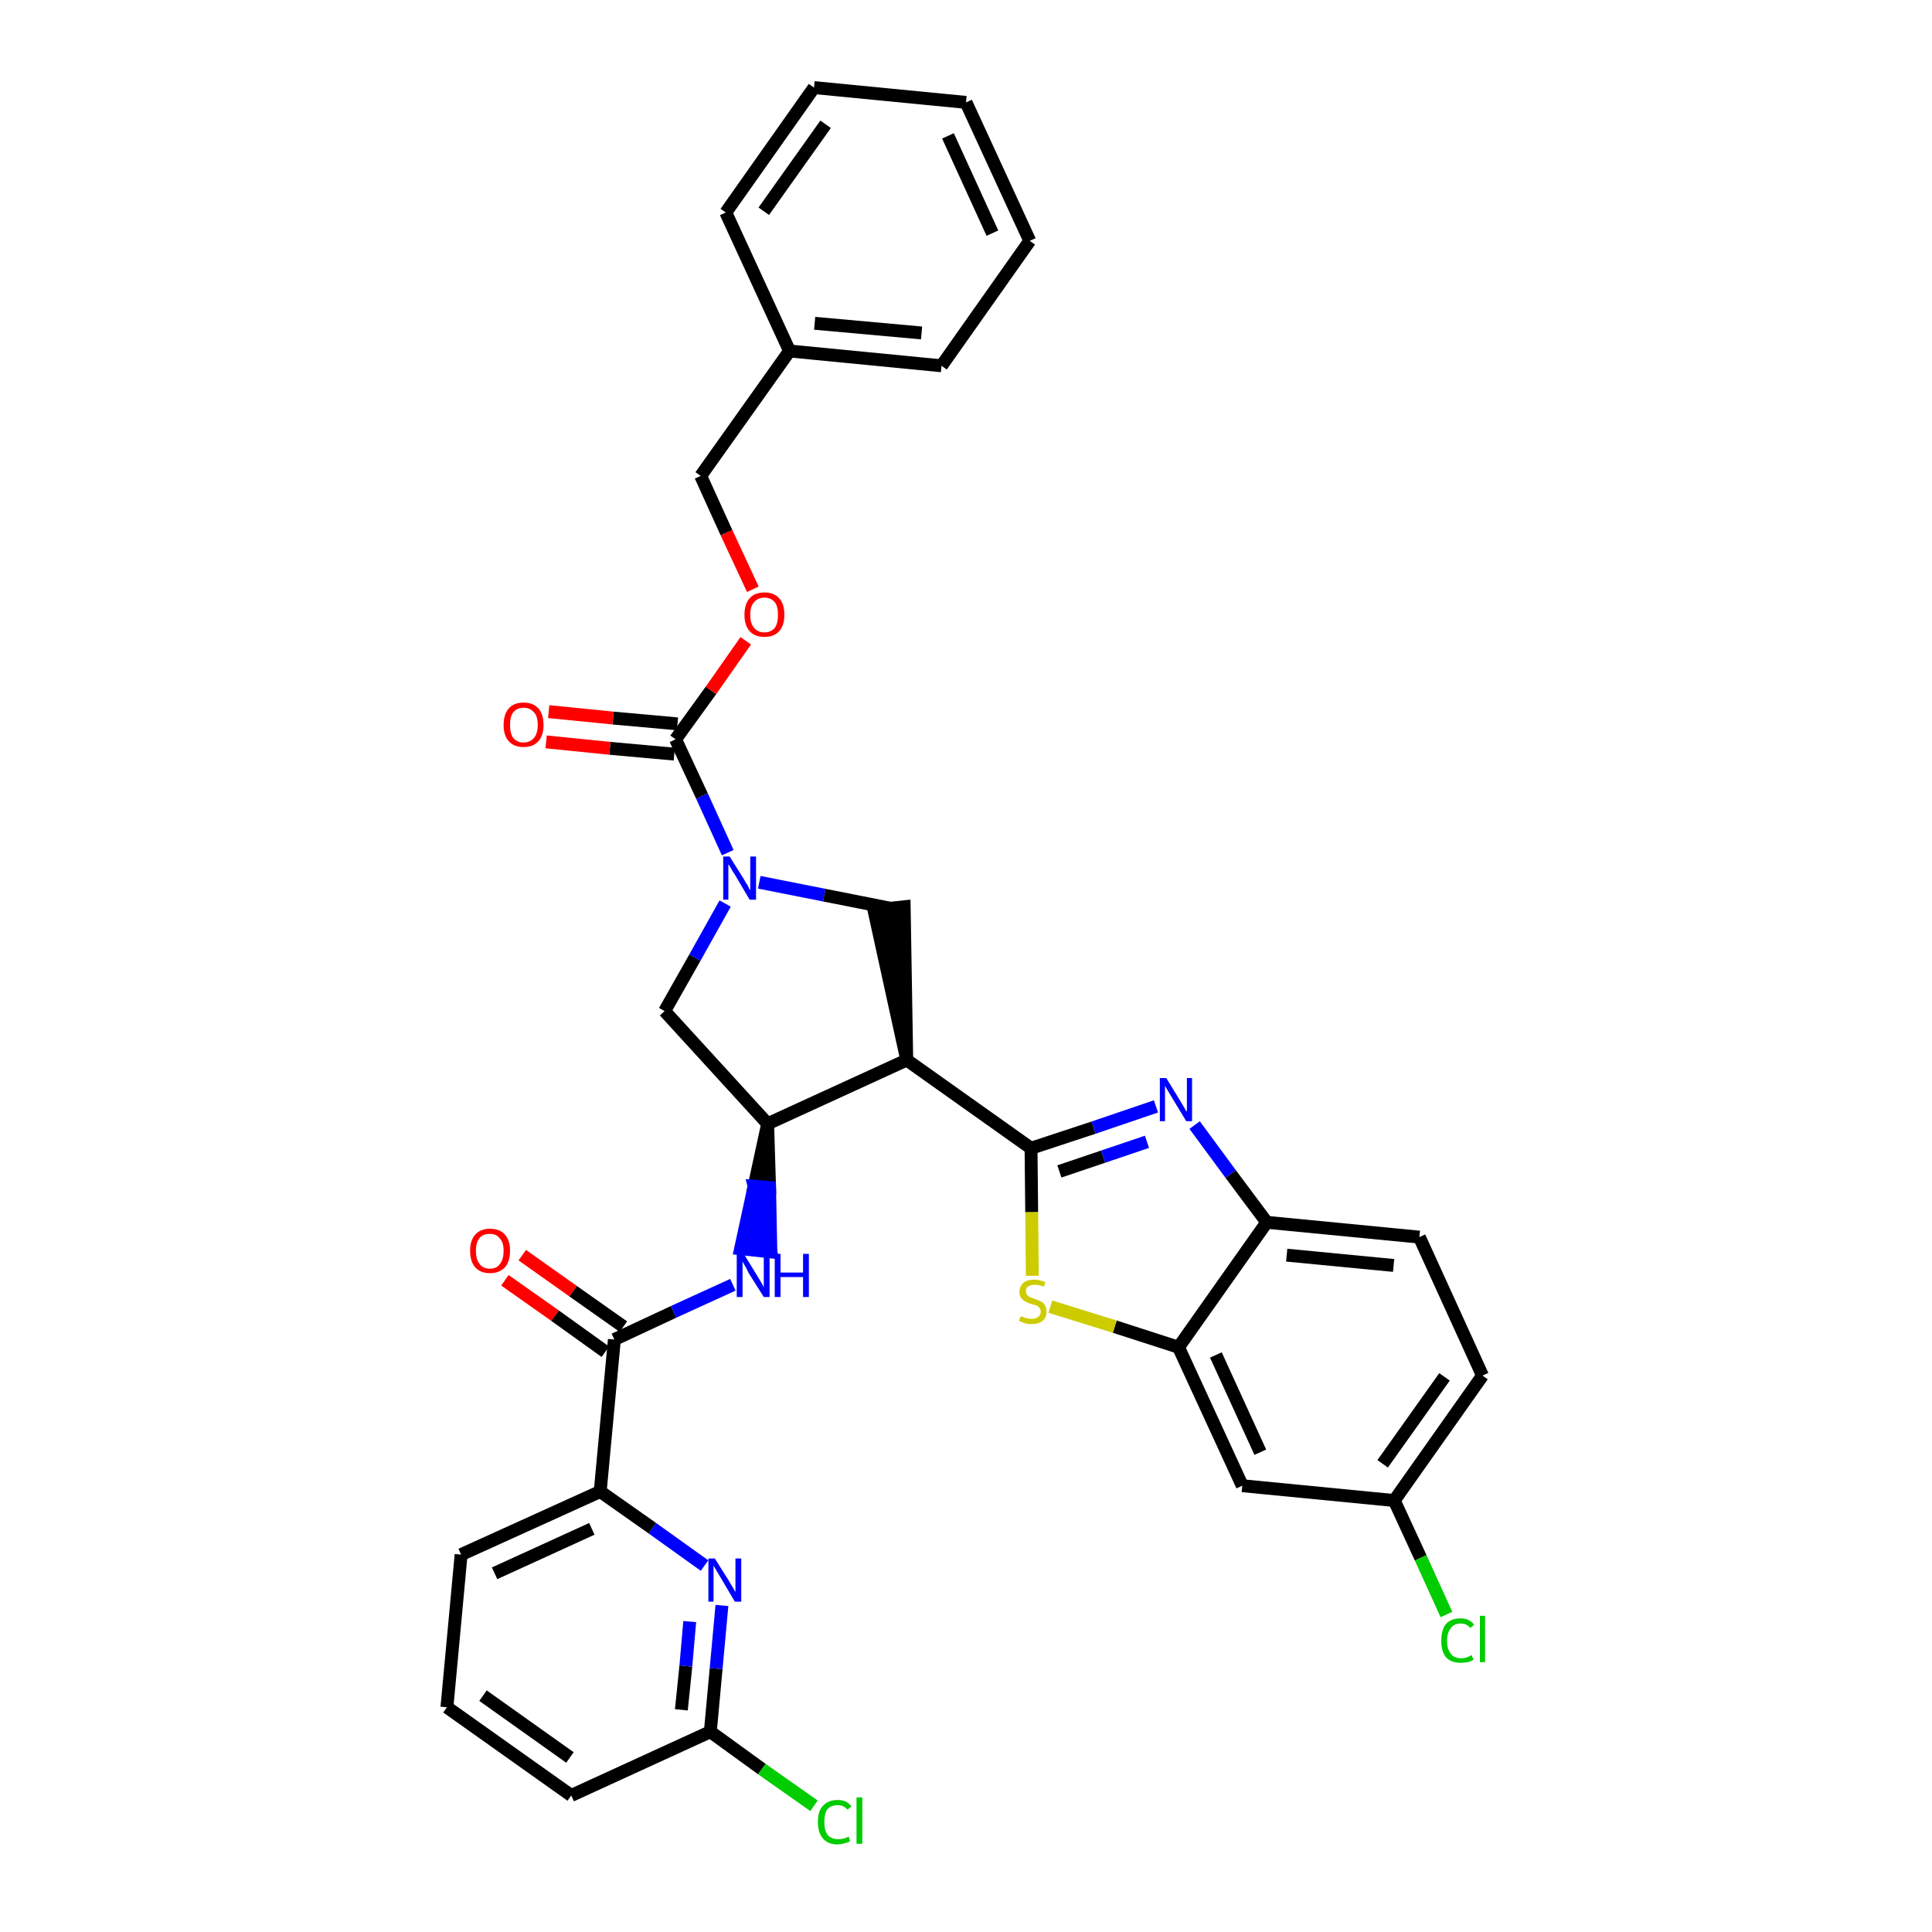 <?xml version='1.0' encoding='iso-8859-1'?>
<svg version='1.1' baseProfile='full'
              xmlns='http://www.w3.org/2000/svg'
                      xmlns:rdkit='http://www.rdkit.org/xml'
                      xmlns:xlink='http://www.w3.org/1999/xlink'
                  xml:space='preserve'
width='300px' height='300px' viewBox='0 0 300 300'>
<!-- END OF HEADER -->
<path class='bond-0 atom-0 atom-1' d='M 78.4,198.8 L 86.2,204.3' style='fill:none;fill-rule:evenodd;stroke:#FF0000;stroke-width:2.0px;stroke-linecap:butt;stroke-linejoin:miter;stroke-opacity:1' />
<path class='bond-0 atom-0 atom-1' d='M 86.2,204.3 L 94.0,209.9' style='fill:none;fill-rule:evenodd;stroke:#000000;stroke-width:2.0px;stroke-linecap:butt;stroke-linejoin:miter;stroke-opacity:1' />
<path class='bond-0 atom-0 atom-1' d='M 81.1,194.9 L 89.0,200.5' style='fill:none;fill-rule:evenodd;stroke:#FF0000;stroke-width:2.0px;stroke-linecap:butt;stroke-linejoin:miter;stroke-opacity:1' />
<path class='bond-0 atom-0 atom-1' d='M 89.0,200.5 L 96.8,206.0' style='fill:none;fill-rule:evenodd;stroke:#000000;stroke-width:2.0px;stroke-linecap:butt;stroke-linejoin:miter;stroke-opacity:1' />
<path class='bond-1 atom-1 atom-2' d='M 95.4,208.0 L 104.6,203.7' style='fill:none;fill-rule:evenodd;stroke:#000000;stroke-width:2.0px;stroke-linecap:butt;stroke-linejoin:miter;stroke-opacity:1' />
<path class='bond-1 atom-1 atom-2' d='M 104.6,203.7 L 113.8,199.5' style='fill:none;fill-rule:evenodd;stroke:#0000FF;stroke-width:2.0px;stroke-linecap:butt;stroke-linejoin:miter;stroke-opacity:1' />
<path class='bond-27 atom-1 atom-28' d='M 95.4,208.0 L 93.2,231.6' style='fill:none;fill-rule:evenodd;stroke:#000000;stroke-width:2.0px;stroke-linecap:butt;stroke-linejoin:miter;stroke-opacity:1' />
<path class='bond-2 atom-3 atom-2' d='M 119.2,174.5 L 117.1,184.2 L 119.5,184.4 Z' style='fill:#000000;fill-rule:evenodd;fill-opacity:1;stroke:#000000;stroke-width:2.0px;stroke-linecap:butt;stroke-linejoin:miter;stroke-opacity:1;' />
<path class='bond-2 atom-3 atom-2' d='M 117.1,184.2 L 119.7,194.4 L 115.0,193.9 Z' style='fill:#0000FF;fill-rule:evenodd;fill-opacity:1;stroke:#0000FF;stroke-width:2.0px;stroke-linecap:butt;stroke-linejoin:miter;stroke-opacity:1;' />
<path class='bond-2 atom-3 atom-2' d='M 117.1,184.2 L 119.5,184.4 L 119.7,194.4 Z' style='fill:#0000FF;fill-rule:evenodd;fill-opacity:1;stroke:#0000FF;stroke-width:2.0px;stroke-linecap:butt;stroke-linejoin:miter;stroke-opacity:1;' />
<path class='bond-3 atom-3 atom-4' d='M 119.2,174.5 L 103.2,157.0' style='fill:none;fill-rule:evenodd;stroke:#000000;stroke-width:2.0px;stroke-linecap:butt;stroke-linejoin:miter;stroke-opacity:1' />
<path class='bond-34 atom-17 atom-3' d='M 140.8,164.6 L 119.2,174.5' style='fill:none;fill-rule:evenodd;stroke:#000000;stroke-width:2.0px;stroke-linecap:butt;stroke-linejoin:miter;stroke-opacity:1' />
<path class='bond-4 atom-4 atom-5' d='M 103.2,157.0 L 107.9,148.7' style='fill:none;fill-rule:evenodd;stroke:#000000;stroke-width:2.0px;stroke-linecap:butt;stroke-linejoin:miter;stroke-opacity:1' />
<path class='bond-4 atom-4 atom-5' d='M 107.9,148.7 L 112.6,140.3' style='fill:none;fill-rule:evenodd;stroke:#0000FF;stroke-width:2.0px;stroke-linecap:butt;stroke-linejoin:miter;stroke-opacity:1' />
<path class='bond-5 atom-5 atom-6' d='M 113.0,132.4 L 109.0,123.6' style='fill:none;fill-rule:evenodd;stroke:#0000FF;stroke-width:2.0px;stroke-linecap:butt;stroke-linejoin:miter;stroke-opacity:1' />
<path class='bond-5 atom-5 atom-6' d='M 109.0,123.6 L 104.9,114.8' style='fill:none;fill-rule:evenodd;stroke:#000000;stroke-width:2.0px;stroke-linecap:butt;stroke-linejoin:miter;stroke-opacity:1' />
<path class='bond-15 atom-5 atom-16' d='M 117.9,137.0 L 128.0,139.0' style='fill:none;fill-rule:evenodd;stroke:#0000FF;stroke-width:2.0px;stroke-linecap:butt;stroke-linejoin:miter;stroke-opacity:1' />
<path class='bond-15 atom-5 atom-16' d='M 128.0,139.0 L 138.1,141.0' style='fill:none;fill-rule:evenodd;stroke:#000000;stroke-width:2.0px;stroke-linecap:butt;stroke-linejoin:miter;stroke-opacity:1' />
<path class='bond-6 atom-6 atom-7' d='M 105.2,112.4 L 95.2,111.5' style='fill:none;fill-rule:evenodd;stroke:#000000;stroke-width:2.0px;stroke-linecap:butt;stroke-linejoin:miter;stroke-opacity:1' />
<path class='bond-6 atom-6 atom-7' d='M 95.2,111.5 L 85.2,110.5' style='fill:none;fill-rule:evenodd;stroke:#FF0000;stroke-width:2.0px;stroke-linecap:butt;stroke-linejoin:miter;stroke-opacity:1' />
<path class='bond-6 atom-6 atom-7' d='M 104.7,117.1 L 94.7,116.2' style='fill:none;fill-rule:evenodd;stroke:#000000;stroke-width:2.0px;stroke-linecap:butt;stroke-linejoin:miter;stroke-opacity:1' />
<path class='bond-6 atom-6 atom-7' d='M 94.7,116.2 L 84.8,115.2' style='fill:none;fill-rule:evenodd;stroke:#FF0000;stroke-width:2.0px;stroke-linecap:butt;stroke-linejoin:miter;stroke-opacity:1' />
<path class='bond-7 atom-6 atom-8' d='M 104.9,114.8 L 110.4,107.2' style='fill:none;fill-rule:evenodd;stroke:#000000;stroke-width:2.0px;stroke-linecap:butt;stroke-linejoin:miter;stroke-opacity:1' />
<path class='bond-7 atom-6 atom-8' d='M 110.4,107.2 L 115.8,99.5' style='fill:none;fill-rule:evenodd;stroke:#FF0000;stroke-width:2.0px;stroke-linecap:butt;stroke-linejoin:miter;stroke-opacity:1' />
<path class='bond-8 atom-8 atom-9' d='M 116.9,91.5 L 112.8,82.7' style='fill:none;fill-rule:evenodd;stroke:#FF0000;stroke-width:2.0px;stroke-linecap:butt;stroke-linejoin:miter;stroke-opacity:1' />
<path class='bond-8 atom-8 atom-9' d='M 112.8,82.7 L 108.8,73.9' style='fill:none;fill-rule:evenodd;stroke:#000000;stroke-width:2.0px;stroke-linecap:butt;stroke-linejoin:miter;stroke-opacity:1' />
<path class='bond-9 atom-9 atom-10' d='M 108.8,73.9 L 122.6,54.5' style='fill:none;fill-rule:evenodd;stroke:#000000;stroke-width:2.0px;stroke-linecap:butt;stroke-linejoin:miter;stroke-opacity:1' />
<path class='bond-10 atom-10 atom-11' d='M 122.6,54.5 L 146.2,56.8' style='fill:none;fill-rule:evenodd;stroke:#000000;stroke-width:2.0px;stroke-linecap:butt;stroke-linejoin:miter;stroke-opacity:1' />
<path class='bond-10 atom-10 atom-11' d='M 126.5,50.2 L 143.1,51.7' style='fill:none;fill-rule:evenodd;stroke:#000000;stroke-width:2.0px;stroke-linecap:butt;stroke-linejoin:miter;stroke-opacity:1' />
<path class='bond-37 atom-15 atom-10' d='M 112.7,33.0 L 122.6,54.5' style='fill:none;fill-rule:evenodd;stroke:#000000;stroke-width:2.0px;stroke-linecap:butt;stroke-linejoin:miter;stroke-opacity:1' />
<path class='bond-11 atom-11 atom-12' d='M 146.2,56.8 L 159.9,37.4' style='fill:none;fill-rule:evenodd;stroke:#000000;stroke-width:2.0px;stroke-linecap:butt;stroke-linejoin:miter;stroke-opacity:1' />
<path class='bond-12 atom-12 atom-13' d='M 159.9,37.4 L 150.0,15.9' style='fill:none;fill-rule:evenodd;stroke:#000000;stroke-width:2.0px;stroke-linecap:butt;stroke-linejoin:miter;stroke-opacity:1' />
<path class='bond-12 atom-12 atom-13' d='M 154.1,36.2 L 147.2,21.1' style='fill:none;fill-rule:evenodd;stroke:#000000;stroke-width:2.0px;stroke-linecap:butt;stroke-linejoin:miter;stroke-opacity:1' />
<path class='bond-13 atom-13 atom-14' d='M 150.0,15.9 L 126.4,13.6' style='fill:none;fill-rule:evenodd;stroke:#000000;stroke-width:2.0px;stroke-linecap:butt;stroke-linejoin:miter;stroke-opacity:1' />
<path class='bond-14 atom-14 atom-15' d='M 126.4,13.6 L 112.7,33.0' style='fill:none;fill-rule:evenodd;stroke:#000000;stroke-width:2.0px;stroke-linecap:butt;stroke-linejoin:miter;stroke-opacity:1' />
<path class='bond-14 atom-14 atom-15' d='M 128.2,19.3 L 118.6,32.8' style='fill:none;fill-rule:evenodd;stroke:#000000;stroke-width:2.0px;stroke-linecap:butt;stroke-linejoin:miter;stroke-opacity:1' />
<path class='bond-16 atom-17 atom-16' d='M 140.8,164.6 L 140.4,140.8 L 135.7,141.3 Z' style='fill:#000000;fill-rule:evenodd;fill-opacity:1;stroke:#000000;stroke-width:2.0px;stroke-linecap:butt;stroke-linejoin:miter;stroke-opacity:1;' />
<path class='bond-17 atom-17 atom-18' d='M 140.8,164.6 L 160.1,178.3' style='fill:none;fill-rule:evenodd;stroke:#000000;stroke-width:2.0px;stroke-linecap:butt;stroke-linejoin:miter;stroke-opacity:1' />
<path class='bond-18 atom-18 atom-19' d='M 160.1,178.3 L 169.8,175.1' style='fill:none;fill-rule:evenodd;stroke:#000000;stroke-width:2.0px;stroke-linecap:butt;stroke-linejoin:miter;stroke-opacity:1' />
<path class='bond-18 atom-18 atom-19' d='M 169.8,175.1 L 179.5,171.8' style='fill:none;fill-rule:evenodd;stroke:#0000FF;stroke-width:2.0px;stroke-linecap:butt;stroke-linejoin:miter;stroke-opacity:1' />
<path class='bond-18 atom-18 atom-19' d='M 164.5,181.9 L 171.3,179.6' style='fill:none;fill-rule:evenodd;stroke:#000000;stroke-width:2.0px;stroke-linecap:butt;stroke-linejoin:miter;stroke-opacity:1' />
<path class='bond-18 atom-18 atom-19' d='M 171.3,179.6 L 178.1,177.3' style='fill:none;fill-rule:evenodd;stroke:#0000FF;stroke-width:2.0px;stroke-linecap:butt;stroke-linejoin:miter;stroke-opacity:1' />
<path class='bond-35 atom-27 atom-18' d='M 160.3,198.1 L 160.2,188.2' style='fill:none;fill-rule:evenodd;stroke:#CCCC00;stroke-width:2.0px;stroke-linecap:butt;stroke-linejoin:miter;stroke-opacity:1' />
<path class='bond-35 atom-27 atom-18' d='M 160.2,188.2 L 160.1,178.3' style='fill:none;fill-rule:evenodd;stroke:#000000;stroke-width:2.0px;stroke-linecap:butt;stroke-linejoin:miter;stroke-opacity:1' />
<path class='bond-19 atom-19 atom-20' d='M 185.5,174.7 L 191.1,182.3' style='fill:none;fill-rule:evenodd;stroke:#0000FF;stroke-width:2.0px;stroke-linecap:butt;stroke-linejoin:miter;stroke-opacity:1' />
<path class='bond-19 atom-19 atom-20' d='M 191.1,182.3 L 196.7,189.8' style='fill:none;fill-rule:evenodd;stroke:#000000;stroke-width:2.0px;stroke-linecap:butt;stroke-linejoin:miter;stroke-opacity:1' />
<path class='bond-20 atom-20 atom-21' d='M 196.7,189.8 L 220.4,192.1' style='fill:none;fill-rule:evenodd;stroke:#000000;stroke-width:2.0px;stroke-linecap:butt;stroke-linejoin:miter;stroke-opacity:1' />
<path class='bond-20 atom-20 atom-21' d='M 199.8,194.9 L 216.4,196.5' style='fill:none;fill-rule:evenodd;stroke:#000000;stroke-width:2.0px;stroke-linecap:butt;stroke-linejoin:miter;stroke-opacity:1' />
<path class='bond-38 atom-26 atom-20' d='M 183.0,209.2 L 196.7,189.8' style='fill:none;fill-rule:evenodd;stroke:#000000;stroke-width:2.0px;stroke-linecap:butt;stroke-linejoin:miter;stroke-opacity:1' />
<path class='bond-21 atom-21 atom-22' d='M 220.4,192.1 L 230.2,213.6' style='fill:none;fill-rule:evenodd;stroke:#000000;stroke-width:2.0px;stroke-linecap:butt;stroke-linejoin:miter;stroke-opacity:1' />
<path class='bond-22 atom-22 atom-23' d='M 230.2,213.6 L 216.5,233.0' style='fill:none;fill-rule:evenodd;stroke:#000000;stroke-width:2.0px;stroke-linecap:butt;stroke-linejoin:miter;stroke-opacity:1' />
<path class='bond-22 atom-22 atom-23' d='M 224.3,213.8 L 214.7,227.3' style='fill:none;fill-rule:evenodd;stroke:#000000;stroke-width:2.0px;stroke-linecap:butt;stroke-linejoin:miter;stroke-opacity:1' />
<path class='bond-23 atom-23 atom-24' d='M 216.5,233.0 L 220.6,241.9' style='fill:none;fill-rule:evenodd;stroke:#000000;stroke-width:2.0px;stroke-linecap:butt;stroke-linejoin:miter;stroke-opacity:1' />
<path class='bond-23 atom-23 atom-24' d='M 220.6,241.9 L 224.6,250.7' style='fill:none;fill-rule:evenodd;stroke:#00CC00;stroke-width:2.0px;stroke-linecap:butt;stroke-linejoin:miter;stroke-opacity:1' />
<path class='bond-24 atom-23 atom-25' d='M 216.5,233.0 L 192.9,230.7' style='fill:none;fill-rule:evenodd;stroke:#000000;stroke-width:2.0px;stroke-linecap:butt;stroke-linejoin:miter;stroke-opacity:1' />
<path class='bond-25 atom-25 atom-26' d='M 192.9,230.7 L 183.0,209.2' style='fill:none;fill-rule:evenodd;stroke:#000000;stroke-width:2.0px;stroke-linecap:butt;stroke-linejoin:miter;stroke-opacity:1' />
<path class='bond-25 atom-25 atom-26' d='M 195.7,225.5 L 188.8,210.4' style='fill:none;fill-rule:evenodd;stroke:#000000;stroke-width:2.0px;stroke-linecap:butt;stroke-linejoin:miter;stroke-opacity:1' />
<path class='bond-26 atom-26 atom-27' d='M 183.0,209.2 L 173.1,206.0' style='fill:none;fill-rule:evenodd;stroke:#000000;stroke-width:2.0px;stroke-linecap:butt;stroke-linejoin:miter;stroke-opacity:1' />
<path class='bond-26 atom-26 atom-27' d='M 173.1,206.0 L 163.1,202.9' style='fill:none;fill-rule:evenodd;stroke:#CCCC00;stroke-width:2.0px;stroke-linecap:butt;stroke-linejoin:miter;stroke-opacity:1' />
<path class='bond-28 atom-28 atom-29' d='M 93.2,231.6 L 71.6,241.4' style='fill:none;fill-rule:evenodd;stroke:#000000;stroke-width:2.0px;stroke-linecap:butt;stroke-linejoin:miter;stroke-opacity:1' />
<path class='bond-28 atom-28 atom-29' d='M 91.9,237.4 L 76.8,244.3' style='fill:none;fill-rule:evenodd;stroke:#000000;stroke-width:2.0px;stroke-linecap:butt;stroke-linejoin:miter;stroke-opacity:1' />
<path class='bond-36 atom-34 atom-28' d='M 109.4,243.1 L 101.3,237.3' style='fill:none;fill-rule:evenodd;stroke:#0000FF;stroke-width:2.0px;stroke-linecap:butt;stroke-linejoin:miter;stroke-opacity:1' />
<path class='bond-36 atom-34 atom-28' d='M 101.3,237.3 L 93.2,231.6' style='fill:none;fill-rule:evenodd;stroke:#000000;stroke-width:2.0px;stroke-linecap:butt;stroke-linejoin:miter;stroke-opacity:1' />
<path class='bond-29 atom-29 atom-30' d='M 71.6,241.4 L 69.4,265.1' style='fill:none;fill-rule:evenodd;stroke:#000000;stroke-width:2.0px;stroke-linecap:butt;stroke-linejoin:miter;stroke-opacity:1' />
<path class='bond-30 atom-30 atom-31' d='M 69.4,265.1 L 88.7,278.8' style='fill:none;fill-rule:evenodd;stroke:#000000;stroke-width:2.0px;stroke-linecap:butt;stroke-linejoin:miter;stroke-opacity:1' />
<path class='bond-30 atom-30 atom-31' d='M 75.0,263.3 L 88.5,272.9' style='fill:none;fill-rule:evenodd;stroke:#000000;stroke-width:2.0px;stroke-linecap:butt;stroke-linejoin:miter;stroke-opacity:1' />
<path class='bond-31 atom-31 atom-32' d='M 88.7,278.8 L 110.3,268.9' style='fill:none;fill-rule:evenodd;stroke:#000000;stroke-width:2.0px;stroke-linecap:butt;stroke-linejoin:miter;stroke-opacity:1' />
<path class='bond-32 atom-32 atom-33' d='M 110.3,268.9 L 118.3,274.7' style='fill:none;fill-rule:evenodd;stroke:#000000;stroke-width:2.0px;stroke-linecap:butt;stroke-linejoin:miter;stroke-opacity:1' />
<path class='bond-32 atom-32 atom-33' d='M 118.3,274.7 L 126.4,280.4' style='fill:none;fill-rule:evenodd;stroke:#00CC00;stroke-width:2.0px;stroke-linecap:butt;stroke-linejoin:miter;stroke-opacity:1' />
<path class='bond-33 atom-32 atom-34' d='M 110.3,268.9 L 111.2,259.1' style='fill:none;fill-rule:evenodd;stroke:#000000;stroke-width:2.0px;stroke-linecap:butt;stroke-linejoin:miter;stroke-opacity:1' />
<path class='bond-33 atom-32 atom-34' d='M 111.2,259.1 L 112.1,249.3' style='fill:none;fill-rule:evenodd;stroke:#0000FF;stroke-width:2.0px;stroke-linecap:butt;stroke-linejoin:miter;stroke-opacity:1' />
<path class='bond-33 atom-32 atom-34' d='M 105.8,265.5 L 106.5,258.7' style='fill:none;fill-rule:evenodd;stroke:#000000;stroke-width:2.0px;stroke-linecap:butt;stroke-linejoin:miter;stroke-opacity:1' />
<path class='bond-33 atom-32 atom-34' d='M 106.5,258.7 L 107.1,251.8' style='fill:none;fill-rule:evenodd;stroke:#0000FF;stroke-width:2.0px;stroke-linecap:butt;stroke-linejoin:miter;stroke-opacity:1' />
<path  class='atom-0' d='M 73.0 194.2
Q 73.0 192.6, 73.8 191.7
Q 74.6 190.8, 76.1 190.8
Q 77.6 190.8, 78.4 191.7
Q 79.2 192.6, 79.2 194.2
Q 79.2 195.9, 78.4 196.8
Q 77.5 197.7, 76.1 197.7
Q 74.6 197.7, 73.8 196.8
Q 73.0 195.9, 73.0 194.2
M 76.1 197.0
Q 77.1 197.0, 77.6 196.3
Q 78.2 195.6, 78.2 194.2
Q 78.2 192.9, 77.6 192.3
Q 77.1 191.6, 76.1 191.6
Q 75.0 191.6, 74.5 192.2
Q 73.9 192.9, 73.9 194.2
Q 73.9 195.6, 74.5 196.3
Q 75.0 197.0, 76.1 197.0
' fill='#FF0000'/>
<path  class='atom-2' d='M 115.5 194.7
L 117.7 198.3
Q 117.9 198.6, 118.3 199.3
Q 118.6 199.9, 118.6 199.9
L 118.6 194.7
L 119.5 194.7
L 119.5 201.4
L 118.6 201.4
L 116.2 197.6
Q 116.0 197.1, 115.7 196.6
Q 115.4 196.1, 115.3 195.9
L 115.3 201.4
L 114.4 201.4
L 114.4 194.7
L 115.5 194.7
' fill='#0000FF'/>
<path  class='atom-2' d='M 120.3 194.7
L 121.2 194.7
L 121.2 197.6
L 124.7 197.6
L 124.7 194.7
L 125.6 194.7
L 125.6 201.4
L 124.7 201.4
L 124.7 198.3
L 121.2 198.3
L 121.2 201.4
L 120.3 201.4
L 120.3 194.7
' fill='#0000FF'/>
<path  class='atom-5' d='M 113.3 133.0
L 115.5 136.5
Q 115.7 136.9, 116.1 137.5
Q 116.4 138.2, 116.5 138.2
L 116.5 133.0
L 117.4 133.0
L 117.4 139.7
L 116.4 139.7
L 114.1 135.8
Q 113.8 135.4, 113.5 134.8
Q 113.2 134.3, 113.1 134.2
L 113.1 139.7
L 112.3 139.7
L 112.3 133.0
L 113.3 133.0
' fill='#0000FF'/>
<path  class='atom-7' d='M 78.2 112.6
Q 78.2 110.9, 79.0 110.0
Q 79.8 109.1, 81.3 109.1
Q 82.8 109.1, 83.6 110.0
Q 84.4 110.9, 84.4 112.6
Q 84.4 114.2, 83.6 115.1
Q 82.8 116.0, 81.3 116.0
Q 79.8 116.0, 79.0 115.1
Q 78.2 114.2, 78.2 112.6
M 81.3 115.3
Q 82.3 115.3, 82.9 114.6
Q 83.5 113.9, 83.5 112.6
Q 83.5 111.2, 82.9 110.6
Q 82.3 109.9, 81.3 109.9
Q 80.3 109.9, 79.7 110.6
Q 79.2 111.2, 79.2 112.6
Q 79.2 113.9, 79.7 114.6
Q 80.3 115.3, 81.3 115.3
' fill='#FF0000'/>
<path  class='atom-8' d='M 115.6 95.5
Q 115.6 93.8, 116.4 92.9
Q 117.2 92.0, 118.7 92.0
Q 120.2 92.0, 121.0 92.9
Q 121.8 93.8, 121.8 95.5
Q 121.8 97.1, 121.0 98.0
Q 120.2 98.9, 118.7 98.9
Q 117.2 98.9, 116.4 98.0
Q 115.6 97.1, 115.6 95.5
M 118.7 98.2
Q 119.7 98.2, 120.3 97.5
Q 120.8 96.8, 120.8 95.5
Q 120.8 94.1, 120.3 93.5
Q 119.7 92.8, 118.7 92.8
Q 117.7 92.8, 117.1 93.5
Q 116.5 94.1, 116.5 95.5
Q 116.5 96.8, 117.1 97.5
Q 117.7 98.2, 118.7 98.2
' fill='#FF0000'/>
<path  class='atom-19' d='M 181.1 167.4
L 183.3 171.0
Q 183.5 171.3, 183.9 172.0
Q 184.2 172.6, 184.3 172.6
L 184.3 167.4
L 185.1 167.4
L 185.1 174.1
L 184.2 174.1
L 181.9 170.3
Q 181.6 169.8, 181.3 169.3
Q 181.0 168.8, 180.9 168.6
L 180.9 174.1
L 180.1 174.1
L 180.1 167.4
L 181.1 167.4
' fill='#0000FF'/>
<path  class='atom-24' d='M 223.8 254.8
Q 223.8 253.1, 224.5 252.2
Q 225.3 251.3, 226.8 251.3
Q 228.2 251.3, 228.9 252.3
L 228.3 252.8
Q 227.8 252.1, 226.8 252.1
Q 225.8 252.1, 225.3 252.8
Q 224.7 253.5, 224.7 254.8
Q 224.7 256.1, 225.3 256.8
Q 225.8 257.5, 226.9 257.5
Q 227.7 257.5, 228.5 257.0
L 228.8 257.7
Q 228.4 258.0, 227.9 258.1
Q 227.4 258.2, 226.8 258.2
Q 225.3 258.2, 224.5 257.3
Q 223.8 256.4, 223.8 254.8
' fill='#00CC00'/>
<path  class='atom-24' d='M 229.8 250.9
L 230.6 250.9
L 230.6 258.1
L 229.8 258.1
L 229.8 250.9
' fill='#00CC00'/>
<path  class='atom-27' d='M 158.5 204.4
Q 158.5 204.4, 158.9 204.5
Q 159.2 204.7, 159.5 204.7
Q 159.9 204.8, 160.2 204.8
Q 160.8 204.8, 161.2 204.5
Q 161.6 204.2, 161.6 203.7
Q 161.6 203.3, 161.4 203.1
Q 161.2 202.8, 160.9 202.7
Q 160.6 202.6, 160.2 202.5
Q 159.6 202.3, 159.2 202.1
Q 158.9 201.9, 158.6 201.6
Q 158.3 201.2, 158.3 200.6
Q 158.3 199.8, 158.9 199.2
Q 159.5 198.7, 160.6 198.7
Q 161.4 198.7, 162.3 199.1
L 162.1 199.8
Q 161.3 199.5, 160.7 199.5
Q 160.0 199.5, 159.6 199.8
Q 159.3 200.0, 159.3 200.5
Q 159.3 200.8, 159.5 201.1
Q 159.7 201.3, 159.9 201.4
Q 160.2 201.5, 160.7 201.7
Q 161.3 201.9, 161.6 202.1
Q 162.0 202.2, 162.2 202.6
Q 162.5 203.0, 162.5 203.7
Q 162.5 204.6, 161.9 205.1
Q 161.3 205.6, 160.2 205.6
Q 159.6 205.6, 159.2 205.5
Q 158.7 205.3, 158.2 205.1
L 158.5 204.4
' fill='#CCCC00'/>
<path  class='atom-33' d='M 127.0 282.9
Q 127.0 281.2, 127.8 280.4
Q 128.6 279.5, 130.1 279.5
Q 131.5 279.5, 132.2 280.5
L 131.6 281.0
Q 131.0 280.3, 130.1 280.3
Q 129.1 280.3, 128.5 280.9
Q 128.0 281.6, 128.0 282.9
Q 128.0 284.2, 128.5 284.9
Q 129.1 285.6, 130.2 285.6
Q 130.9 285.6, 131.8 285.2
L 132.0 285.9
Q 131.7 286.1, 131.2 286.2
Q 130.6 286.4, 130.0 286.4
Q 128.6 286.4, 127.8 285.5
Q 127.0 284.6, 127.0 282.9
' fill='#00CC00'/>
<path  class='atom-33' d='M 133.0 279.1
L 133.9 279.1
L 133.9 286.3
L 133.0 286.3
L 133.0 279.1
' fill='#00CC00'/>
<path  class='atom-34' d='M 111.0 242.0
L 113.2 245.5
Q 113.4 245.9, 113.8 246.5
Q 114.1 247.1, 114.2 247.2
L 114.2 242.0
L 115.1 242.0
L 115.1 248.7
L 114.1 248.7
L 111.8 244.8
Q 111.5 244.3, 111.2 243.8
Q 110.9 243.3, 110.8 243.1
L 110.8 248.7
L 110.0 248.7
L 110.0 242.0
L 111.0 242.0
' fill='#0000FF'/>
</svg>
